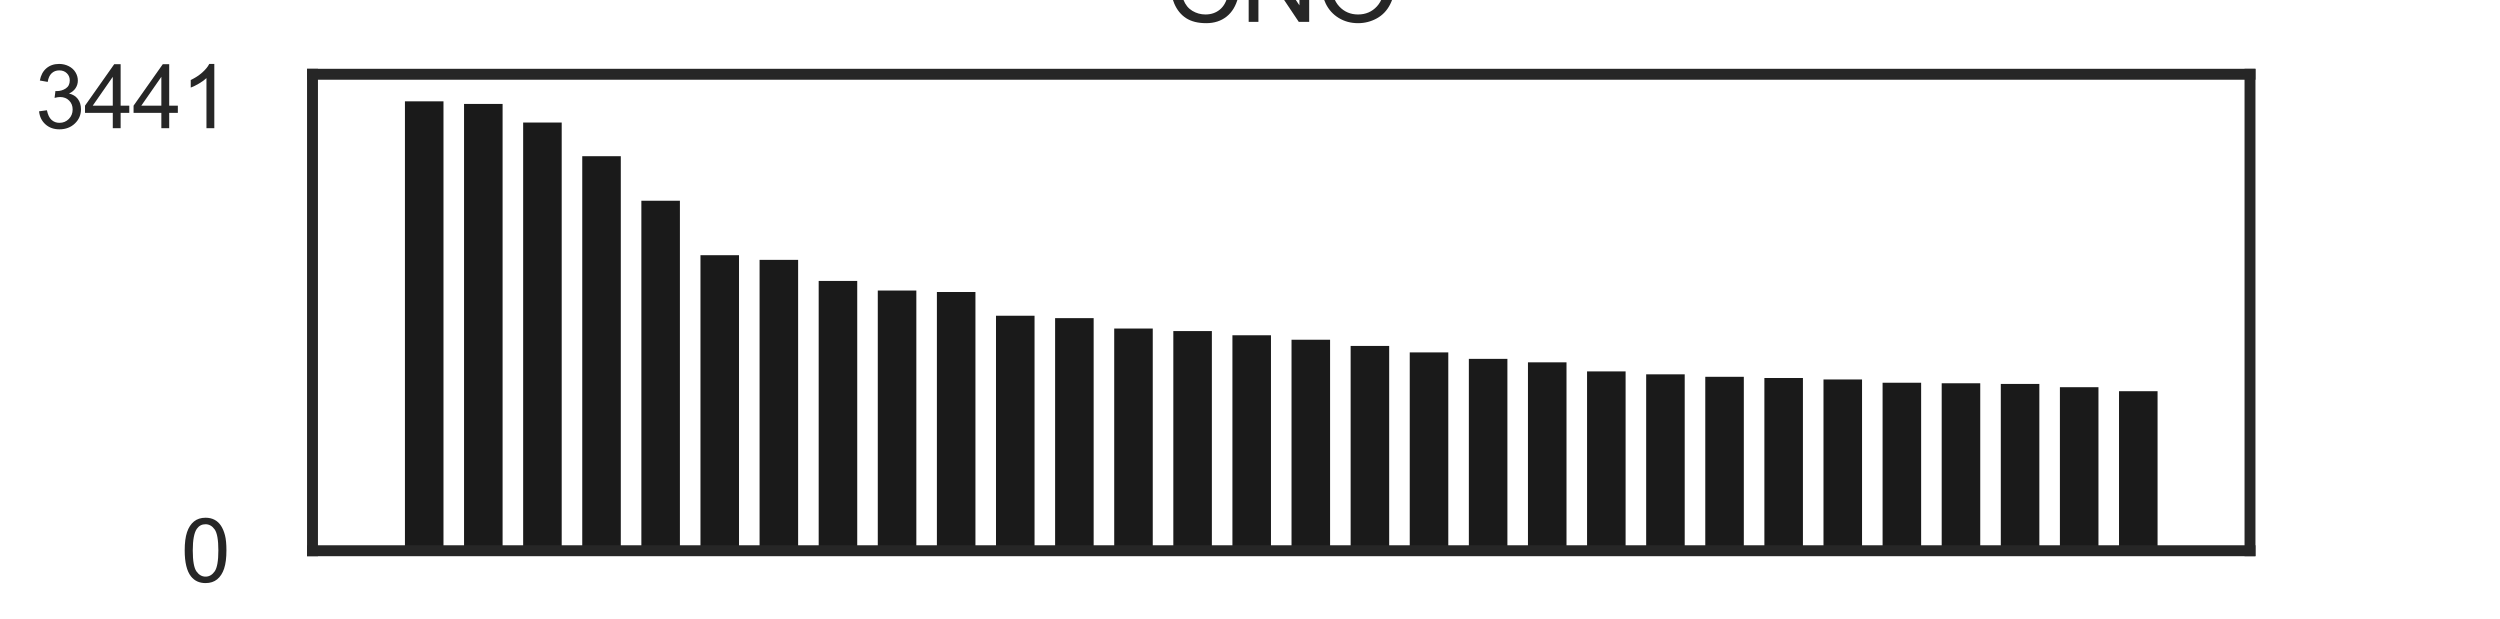 <?xml version="1.0" encoding="utf-8" standalone="no"?>
<!DOCTYPE svg PUBLIC "-//W3C//DTD SVG 1.1//EN"
  "http://www.w3.org/Graphics/SVG/1.1/DTD/svg11.dtd">
<svg xmlns:xlink="http://www.w3.org/1999/xlink" width="286.299pt" height="70.866pt" viewBox="0 0 286.299 70.866" xmlns="http://www.w3.org/2000/svg" version="1.1">
 <defs>
  <style type="text/css">*{stroke-linejoin: round; stroke-linecap: butt}</style>
 </defs>
 <g id="figure_1">
  <g id="patch_1">
   <path d="M 0 70.866 
L 286.299 70.866 
L 286.299 0 
L 0 0 
z
" style="fill: #ffffff"/>
  </g>
  <g id="axes_1">
   <g id="patch_2">
    <path d="M 35.787 63.071 
L 257.669 63.071 
L 257.669 8.504 
L 35.787 8.504 
L 35.787 63.071 
z
" style="fill: none"/>
   </g>
   <g id="matplotlib.axis_1">
    <g id="xtick_1">
     <g id="text_1">
      <!-- 17 -->
      <g style="fill: #262626" transform="translate(43.02 79.729) scale(0.1 -0.1)">
       <defs>
        <path id="ArialMT-31" d="M 2384 0 
L 1822 0 
L 1822 3584 
Q 1619 3391 1289 3197 
Q 959 3003 697 2906 
L 697 3450 
Q 1169 3672 1522 3987 
Q 1875 4303 2022 4600 
L 2384 4600 
L 2384 0 
z
" transform="scale(0.016)"/>
        <path id="ArialMT-37" d="M 303 3981 
L 303 4522 
L 3269 4522 
L 3269 4084 
Q 2831 3619 2401 2847 
Q 1972 2075 1738 1259 
Q 1569 684 1522 0 
L 944 0 
Q 953 541 1156 1306 
Q 1359 2072 1739 2783 
Q 2119 3494 2547 3981 
L 303 3981 
z
" transform="scale(0.016)"/>
       </defs>
       <use xlink:href="#ArialMT-31"/>
       <use xlink:href="#ArialMT-37" x="55.615"/>
      </g>
     </g>
    </g>
    <g id="xtick_2">
     <g id="text_2">
      <!-- 21 -->
      <g style="fill: #262626" transform="translate(56.557 79.729) scale(0.1 -0.1)">
       <defs>
        <path id="ArialMT-32" d="M 3222 541 
L 3222 0 
L 194 0 
Q 188 203 259 391 
Q 375 700 629 1000 
Q 884 1300 1366 1694 
Q 2113 2306 2375 2664 
Q 2638 3022 2638 3341 
Q 2638 3675 2398 3904 
Q 2159 4134 1775 4134 
Q 1369 4134 1125 3890 
Q 881 3647 878 3216 
L 300 3275 
Q 359 3922 746 4261 
Q 1134 4600 1788 4600 
Q 2447 4600 2831 4234 
Q 3216 3869 3216 3328 
Q 3216 3053 3103 2787 
Q 2991 2522 2730 2228 
Q 2469 1934 1863 1422 
Q 1356 997 1212 845 
Q 1069 694 975 541 
L 3222 541 
z
" transform="scale(0.016)"/>
       </defs>
       <use xlink:href="#ArialMT-32"/>
       <use xlink:href="#ArialMT-31" x="55.615"/>
      </g>
     </g>
    </g>
    <g id="xtick_3">
     <g id="text_3">
      <!-- 32 -->
      <g style="fill: #262626" transform="translate(70.095 79.729) scale(0.1 -0.1)">
       <defs>
        <path id="ArialMT-33" d="M 269 1209 
L 831 1284 
Q 928 806 1161 595 
Q 1394 384 1728 384 
Q 2125 384 2398 659 
Q 2672 934 2672 1341 
Q 2672 1728 2419 1979 
Q 2166 2231 1775 2231 
Q 1616 2231 1378 2169 
L 1441 2663 
Q 1497 2656 1531 2656 
Q 1891 2656 2178 2843 
Q 2466 3031 2466 3422 
Q 2466 3731 2256 3934 
Q 2047 4138 1716 4138 
Q 1388 4138 1169 3931 
Q 950 3725 888 3313 
L 325 3413 
Q 428 3978 793 4289 
Q 1159 4600 1703 4600 
Q 2078 4600 2393 4439 
Q 2709 4278 2876 4000 
Q 3044 3722 3044 3409 
Q 3044 3113 2884 2869 
Q 2725 2625 2413 2481 
Q 2819 2388 3044 2092 
Q 3269 1797 3269 1353 
Q 3269 753 2831 336 
Q 2394 -81 1725 -81 
Q 1122 -81 723 278 
Q 325 638 269 1209 
z
" transform="scale(0.016)"/>
       </defs>
       <use xlink:href="#ArialMT-33"/>
       <use xlink:href="#ArialMT-32" x="55.615"/>
      </g>
     </g>
    </g>
    <g id="xtick_4">
     <g id="text_4">
      <!-- 41 -->
      <g style="fill: #262626" transform="translate(83.632 79.729) scale(0.1 -0.1)">
       <defs>
        <path id="ArialMT-34" d="M 2069 0 
L 2069 1097 
L 81 1097 
L 81 1613 
L 2172 4581 
L 2631 4581 
L 2631 1613 
L 3250 1613 
L 3250 1097 
L 2631 1097 
L 2631 0 
L 2069 0 
z
M 2069 1613 
L 2069 3678 
L 634 1613 
L 2069 1613 
z
" transform="scale(0.016)"/>
       </defs>
       <use xlink:href="#ArialMT-34"/>
       <use xlink:href="#ArialMT-31" x="55.615"/>
      </g>
     </g>
    </g>
    <g id="xtick_5">
     <g id="text_5">
      <!-- 48 -->
      <g style="fill: #262626" transform="translate(97.17 79.729) scale(0.1 -0.1)">
       <defs>
        <path id="ArialMT-38" d="M 1131 2484 
Q 781 2613 612 2850 
Q 444 3088 444 3419 
Q 444 3919 803 4259 
Q 1163 4600 1759 4600 
Q 2359 4600 2725 4251 
Q 3091 3903 3091 3403 
Q 3091 3084 2923 2848 
Q 2756 2613 2416 2484 
Q 2838 2347 3058 2040 
Q 3278 1734 3278 1309 
Q 3278 722 2862 322 
Q 2447 -78 1769 -78 
Q 1091 -78 675 323 
Q 259 725 259 1325 
Q 259 1772 486 2073 
Q 713 2375 1131 2484 
z
M 1019 3438 
Q 1019 3113 1228 2906 
Q 1438 2700 1772 2700 
Q 2097 2700 2305 2904 
Q 2513 3109 2513 3406 
Q 2513 3716 2298 3927 
Q 2084 4138 1766 4138 
Q 1444 4138 1231 3931 
Q 1019 3725 1019 3438 
z
M 838 1322 
Q 838 1081 952 856 
Q 1066 631 1291 507 
Q 1516 384 1775 384 
Q 2178 384 2440 643 
Q 2703 903 2703 1303 
Q 2703 1709 2433 1975 
Q 2163 2241 1756 2241 
Q 1359 2241 1098 1978 
Q 838 1716 838 1322 
z
" transform="scale(0.016)"/>
       </defs>
       <use xlink:href="#ArialMT-34"/>
       <use xlink:href="#ArialMT-38" x="55.615"/>
      </g>
     </g>
    </g>
    <g id="xtick_6">
     <g id="text_6">
      <!-- 56 -->
      <g style="fill: #262626" transform="translate(110.708 79.729) scale(0.1 -0.1)">
       <defs>
        <path id="ArialMT-35" d="M 266 1200 
L 856 1250 
Q 922 819 1161 601 
Q 1400 384 1738 384 
Q 2144 384 2425 690 
Q 2706 997 2706 1503 
Q 2706 1984 2436 2262 
Q 2166 2541 1728 2541 
Q 1456 2541 1237 2417 
Q 1019 2294 894 2097 
L 366 2166 
L 809 4519 
L 3088 4519 
L 3088 3981 
L 1259 3981 
L 1013 2750 
Q 1425 3038 1878 3038 
Q 2478 3038 2890 2622 
Q 3303 2206 3303 1553 
Q 3303 931 2941 478 
Q 2500 -78 1738 -78 
Q 1113 -78 717 272 
Q 322 622 266 1200 
z
" transform="scale(0.016)"/>
        <path id="ArialMT-36" d="M 3184 3459 
L 2625 3416 
Q 2550 3747 2413 3897 
Q 2184 4138 1850 4138 
Q 1581 4138 1378 3988 
Q 1113 3794 959 3422 
Q 806 3050 800 2363 
Q 1003 2672 1297 2822 
Q 1591 2972 1913 2972 
Q 2475 2972 2870 2558 
Q 3266 2144 3266 1488 
Q 3266 1056 3080 686 
Q 2894 316 2569 119 
Q 2244 -78 1831 -78 
Q 1128 -78 684 439 
Q 241 956 241 2144 
Q 241 3472 731 4075 
Q 1159 4600 1884 4600 
Q 2425 4600 2770 4297 
Q 3116 3994 3184 3459 
z
M 888 1484 
Q 888 1194 1011 928 
Q 1134 663 1356 523 
Q 1578 384 1822 384 
Q 2178 384 2434 671 
Q 2691 959 2691 1453 
Q 2691 1928 2437 2201 
Q 2184 2475 1800 2475 
Q 1419 2475 1153 2201 
Q 888 1928 888 1484 
z
" transform="scale(0.016)"/>
       </defs>
       <use xlink:href="#ArialMT-35"/>
       <use xlink:href="#ArialMT-36" x="55.615"/>
      </g>
     </g>
    </g>
    <g id="xtick_7">
     <g id="text_7">
      <!-- 59 -->
      <g style="fill: #262626" transform="translate(124.245 79.729) scale(0.1 -0.1)">
       <defs>
        <path id="ArialMT-39" d="M 350 1059 
L 891 1109 
Q 959 728 1153 556 
Q 1347 384 1650 384 
Q 1909 384 2104 503 
Q 2300 622 2425 820 
Q 2550 1019 2634 1356 
Q 2719 1694 2719 2044 
Q 2719 2081 2716 2156 
Q 2547 1888 2255 1720 
Q 1963 1553 1622 1553 
Q 1053 1553 659 1965 
Q 266 2378 266 3053 
Q 266 3750 677 4175 
Q 1088 4600 1706 4600 
Q 2153 4600 2523 4359 
Q 2894 4119 3086 3673 
Q 3278 3228 3278 2384 
Q 3278 1506 3087 986 
Q 2897 466 2520 194 
Q 2144 -78 1638 -78 
Q 1100 -78 759 220 
Q 419 519 350 1059 
z
M 2653 3081 
Q 2653 3566 2395 3850 
Q 2138 4134 1775 4134 
Q 1400 4134 1122 3828 
Q 844 3522 844 3034 
Q 844 2597 1108 2323 
Q 1372 2050 1759 2050 
Q 2150 2050 2401 2323 
Q 2653 2597 2653 3081 
z
" transform="scale(0.016)"/>
       </defs>
       <use xlink:href="#ArialMT-35"/>
       <use xlink:href="#ArialMT-39" x="55.615"/>
      </g>
     </g>
    </g>
    <g id="xtick_8">
     <g id="text_8">
      <!-- 63 -->
      <g style="fill: #262626" transform="translate(137.783 79.729) scale(0.1 -0.1)">
       <use xlink:href="#ArialMT-36"/>
       <use xlink:href="#ArialMT-33" x="55.615"/>
      </g>
     </g>
    </g>
    <g id="xtick_9">
     <g id="text_9">
      <!-- 68 -->
      <g style="fill: #262626" transform="translate(151.321 79.729) scale(0.1 -0.1)">
       <use xlink:href="#ArialMT-36"/>
       <use xlink:href="#ArialMT-38" x="55.615"/>
      </g>
     </g>
    </g>
    <g id="xtick_10">
     <g id="text_10">
      <!-- 73 -->
      <g style="fill: #262626" transform="translate(164.858 79.729) scale(0.1 -0.1)">
       <use xlink:href="#ArialMT-37"/>
       <use xlink:href="#ArialMT-33" x="55.615"/>
      </g>
     </g>
    </g>
    <g id="xtick_11">
     <g id="text_11">
      <!-- 83 -->
      <g style="fill: #262626" transform="translate(178.396 79.729) scale(0.1 -0.1)">
       <use xlink:href="#ArialMT-38"/>
       <use xlink:href="#ArialMT-33" x="55.615"/>
      </g>
     </g>
    </g>
    <g id="xtick_12">
     <g id="text_12">
      <!-- 88 -->
      <g style="fill: #262626" transform="translate(191.934 79.729) scale(0.1 -0.1)">
       <use xlink:href="#ArialMT-38"/>
       <use xlink:href="#ArialMT-38" x="55.615"/>
      </g>
     </g>
    </g>
    <g id="xtick_13">
     <g id="text_13">
      <!-- 91 -->
      <g style="fill: #262626" transform="translate(205.471 79.729) scale(0.1 -0.1)">
       <use xlink:href="#ArialMT-39"/>
       <use xlink:href="#ArialMT-31" x="55.615"/>
      </g>
     </g>
    </g>
    <g id="xtick_14">
     <g id="text_14">
      <!-- 94 -->
      <g style="fill: #262626" transform="translate(219.009 79.729) scale(0.1 -0.1)">
       <use xlink:href="#ArialMT-39"/>
       <use xlink:href="#ArialMT-34" x="55.615"/>
      </g>
     </g>
    </g>
    <g id="xtick_15">
     <g id="text_15">
      <!-- 98 -->
      <g style="fill: #262626" transform="translate(232.546 79.729) scale(0.1 -0.1)">
       <use xlink:href="#ArialMT-39"/>
       <use xlink:href="#ArialMT-38" x="55.615"/>
      </g>
     </g>
    </g>
    <g id="text_16">
     <!-- rank -->
     <g style="fill: #262626" transform="translate(135.057 94.306) scale(0.12 -0.12)">
      <defs>
       <path id="ArialMT-72" d="M 416 0 
L 416 3319 
L 922 3319 
L 922 2816 
Q 1116 3169 1280 3281 
Q 1444 3394 1641 3394 
Q 1925 3394 2219 3213 
L 2025 2691 
Q 1819 2813 1613 2813 
Q 1428 2813 1281 2702 
Q 1134 2591 1072 2394 
Q 978 2094 978 1738 
L 978 0 
L 416 0 
z
" transform="scale(0.016)"/>
       <path id="ArialMT-61" d="M 2588 409 
Q 2275 144 1986 34 
Q 1697 -75 1366 -75 
Q 819 -75 525 192 
Q 231 459 231 875 
Q 231 1119 342 1320 
Q 453 1522 633 1644 
Q 813 1766 1038 1828 
Q 1203 1872 1538 1913 
Q 2219 1994 2541 2106 
Q 2544 2222 2544 2253 
Q 2544 2597 2384 2738 
Q 2169 2928 1744 2928 
Q 1347 2928 1158 2789 
Q 969 2650 878 2297 
L 328 2372 
Q 403 2725 575 2942 
Q 747 3159 1072 3276 
Q 1397 3394 1825 3394 
Q 2250 3394 2515 3294 
Q 2781 3194 2906 3042 
Q 3031 2891 3081 2659 
Q 3109 2516 3109 2141 
L 3109 1391 
Q 3109 606 3145 398 
Q 3181 191 3288 0 
L 2700 0 
Q 2613 175 2588 409 
z
M 2541 1666 
Q 2234 1541 1622 1453 
Q 1275 1403 1131 1340 
Q 988 1278 909 1158 
Q 831 1038 831 891 
Q 831 666 1001 516 
Q 1172 366 1500 366 
Q 1825 366 2078 508 
Q 2331 650 2450 897 
Q 2541 1088 2541 1459 
L 2541 1666 
z
" transform="scale(0.016)"/>
       <path id="ArialMT-6e" d="M 422 0 
L 422 3319 
L 928 3319 
L 928 2847 
Q 1294 3394 1984 3394 
Q 2284 3394 2536 3286 
Q 2788 3178 2913 3003 
Q 3038 2828 3088 2588 
Q 3119 2431 3119 2041 
L 3119 0 
L 2556 0 
L 2556 2019 
Q 2556 2363 2490 2533 
Q 2425 2703 2258 2804 
Q 2091 2906 1866 2906 
Q 1506 2906 1245 2678 
Q 984 2450 984 1813 
L 984 0 
L 422 0 
z
" transform="scale(0.016)"/>
       <path id="ArialMT-6b" d="M 425 0 
L 425 4581 
L 988 4581 
L 988 1969 
L 2319 3319 
L 3047 3319 
L 1778 2088 
L 3175 0 
L 2481 0 
L 1384 1697 
L 988 1316 
L 988 0 
L 425 0 
z
" transform="scale(0.016)"/>
      </defs>
      <use xlink:href="#ArialMT-72"/>
      <use xlink:href="#ArialMT-61" x="33.301"/>
      <use xlink:href="#ArialMT-6e" x="88.916"/>
      <use xlink:href="#ArialMT-6b" x="144.531"/>
     </g>
    </g>
   </g>
   <g id="matplotlib.axis_2">
    <g id="ytick_1">
     <g id="text_17">
      <!-- 0 -->
      <g style="fill: #262626" transform="translate(20.726 66.65) scale(0.1 -0.1)">
       <defs>
        <path id="ArialMT-30" d="M 266 2259 
Q 266 3072 433 3567 
Q 600 4063 929 4331 
Q 1259 4600 1759 4600 
Q 2128 4600 2406 4451 
Q 2684 4303 2865 4023 
Q 3047 3744 3150 3342 
Q 3253 2941 3253 2259 
Q 3253 1453 3087 958 
Q 2922 463 2592 192 
Q 2263 -78 1759 -78 
Q 1097 -78 719 397 
Q 266 969 266 2259 
z
M 844 2259 
Q 844 1131 1108 757 
Q 1372 384 1759 384 
Q 2147 384 2411 759 
Q 2675 1134 2675 2259 
Q 2675 3391 2411 3762 
Q 2147 4134 1753 4134 
Q 1366 4134 1134 3806 
Q 844 3388 844 2259 
z
" transform="scale(0.016)"/>
       </defs>
       <use xlink:href="#ArialMT-30"/>
      </g>
     </g>
    </g>
    <g id="ytick_2">
     <g id="text_18">
      <!-- 3441 -->
      <g style="fill: #262626" transform="translate(4.044 14.681) scale(0.1 -0.1)">
       <use xlink:href="#ArialMT-33"/>
       <use xlink:href="#ArialMT-34" x="55.615"/>
       <use xlink:href="#ArialMT-34" x="111.23"/>
       <use xlink:href="#ArialMT-31" x="166.846"/>
      </g>
     </g>
    </g>
   </g>
   <g id="patch_3">
    <path d="M 45.873 63.071 
L 51.288 63.071 
L 51.288 11.102 
L 45.873 11.102 
z
" clip-path="url(#p961f6d64a2)" style="fill: #1a1a1a; stroke: #ffffff; stroke-linejoin: miter"/>
   </g>
   <g id="patch_4">
    <path d="M 52.642 63.071 
L 58.057 63.071 
L 58.057 11.404 
L 52.642 11.404 
z
" clip-path="url(#p961f6d64a2)" style="fill: #1a1a1a; stroke: #ffffff; stroke-linejoin: miter"/>
   </g>
   <g id="patch_5">
    <path d="M 59.411 63.071 
L 64.826 63.071 
L 64.826 13.534 
L 59.411 13.534 
z
" clip-path="url(#p961f6d64a2)" style="fill: #1a1a1a; stroke: #ffffff; stroke-linejoin: miter"/>
   </g>
   <g id="patch_6">
    <path d="M 66.179 63.071 
L 71.594 63.071 
L 71.594 17.385 
L 66.179 17.385 
z
" clip-path="url(#p961f6d64a2)" style="fill: #1a1a1a; stroke: #ffffff; stroke-linejoin: miter"/>
   </g>
   <g id="patch_7">
    <path d="M 72.948 63.071 
L 78.363 63.071 
L 78.363 22.49 
L 72.948 22.49 
z
" clip-path="url(#p961f6d64a2)" style="fill: #1a1a1a; stroke: #ffffff; stroke-linejoin: miter"/>
   </g>
   <g id="patch_8">
    <path d="M 79.717 63.071 
L 85.132 63.071 
L 85.132 28.727 
L 79.717 28.727 
z
" clip-path="url(#p961f6d64a2)" style="fill: #1a1a1a; stroke: #ffffff; stroke-linejoin: miter"/>
   </g>
   <g id="patch_9">
    <path d="M 86.486 63.071 
L 91.901 63.071 
L 91.901 29.256 
L 86.486 29.256 
z
" clip-path="url(#p961f6d64a2)" style="fill: #1a1a1a; stroke: #ffffff; stroke-linejoin: miter"/>
   </g>
   <g id="patch_10">
    <path d="M 93.255 63.071 
L 98.67 63.071 
L 98.67 31.672 
L 93.255 31.672 
z
" clip-path="url(#p961f6d64a2)" style="fill: #1a1a1a; stroke: #ffffff; stroke-linejoin: miter"/>
   </g>
   <g id="patch_11">
    <path d="M 100.023 63.071 
L 105.439 63.071 
L 105.439 32.775 
L 100.023 32.775 
z
" clip-path="url(#p961f6d64a2)" style="fill: #1a1a1a; stroke: #ffffff; stroke-linejoin: miter"/>
   </g>
   <g id="patch_12">
    <path d="M 106.792 63.071 
L 112.207 63.071 
L 112.207 32.941 
L 106.792 32.941 
z
" clip-path="url(#p961f6d64a2)" style="fill: #1a1a1a; stroke: #ffffff; stroke-linejoin: miter"/>
   </g>
   <g id="patch_13">
    <path d="M 113.561 63.071 
L 118.976 63.071 
L 118.976 35.659 
L 113.561 35.659 
z
" clip-path="url(#p961f6d64a2)" style="fill: #1a1a1a; stroke: #ffffff; stroke-linejoin: miter"/>
   </g>
   <g id="patch_14">
    <path d="M 120.33 63.071 
L 125.745 63.071 
L 125.745 35.931 
L 120.33 35.931 
z
" clip-path="url(#p961f6d64a2)" style="fill: #1a1a1a; stroke: #ffffff; stroke-linejoin: miter"/>
   </g>
   <g id="patch_15">
    <path d="M 127.099 63.071 
L 132.514 63.071 
L 132.514 37.124 
L 127.099 37.124 
z
" clip-path="url(#p961f6d64a2)" style="fill: #1a1a1a; stroke: #ffffff; stroke-linejoin: miter"/>
   </g>
   <g id="patch_16">
    <path d="M 133.868 63.071 
L 139.283 63.071 
L 139.283 37.411 
L 133.868 37.411 
z
" clip-path="url(#p961f6d64a2)" style="fill: #1a1a1a; stroke: #ffffff; stroke-linejoin: miter"/>
   </g>
   <g id="patch_17">
    <path d="M 140.636 63.071 
L 146.051 63.071 
L 146.051 37.895 
L 140.636 37.895 
z
" clip-path="url(#p961f6d64a2)" style="fill: #1a1a1a; stroke: #ffffff; stroke-linejoin: miter"/>
   </g>
   <g id="patch_18">
    <path d="M 147.405 63.071 
L 152.82 63.071 
L 152.82 38.408 
L 147.405 38.408 
z
" clip-path="url(#p961f6d64a2)" style="fill: #1a1a1a; stroke: #ffffff; stroke-linejoin: miter"/>
   </g>
   <g id="patch_19">
    <path d="M 154.174 63.071 
L 159.589 63.071 
L 159.589 39.118 
L 154.174 39.118 
z
" clip-path="url(#p961f6d64a2)" style="fill: #1a1a1a; stroke: #ffffff; stroke-linejoin: miter"/>
   </g>
   <g id="patch_20">
    <path d="M 160.943 63.071 
L 166.358 63.071 
L 166.358 39.858 
L 160.943 39.858 
z
" clip-path="url(#p961f6d64a2)" style="fill: #1a1a1a; stroke: #ffffff; stroke-linejoin: miter"/>
   </g>
   <g id="patch_21">
    <path d="M 167.712 63.071 
L 173.127 63.071 
L 173.127 40.598 
L 167.712 40.598 
z
" clip-path="url(#p961f6d64a2)" style="fill: #1a1a1a; stroke: #ffffff; stroke-linejoin: miter"/>
   </g>
   <g id="patch_22">
    <path d="M 174.481 63.071 
L 179.896 63.071 
L 179.896 40.991 
L 174.481 40.991 
z
" clip-path="url(#p961f6d64a2)" style="fill: #1a1a1a; stroke: #ffffff; stroke-linejoin: miter"/>
   </g>
   <g id="patch_23">
    <path d="M 181.249 63.071 
L 186.664 63.071 
L 186.664 42.033 
L 181.249 42.033 
z
" clip-path="url(#p961f6d64a2)" style="fill: #1a1a1a; stroke: #ffffff; stroke-linejoin: miter"/>
   </g>
   <g id="patch_24">
    <path d="M 188.018 63.071 
L 193.433 63.071 
L 193.433 42.365 
L 188.018 42.365 
z
" clip-path="url(#p961f6d64a2)" style="fill: #1a1a1a; stroke: #ffffff; stroke-linejoin: miter"/>
   </g>
   <g id="patch_25">
    <path d="M 194.787 63.071 
L 200.202 63.071 
L 200.202 42.652 
L 194.787 42.652 
z
" clip-path="url(#p961f6d64a2)" style="fill: #1a1a1a; stroke: #ffffff; stroke-linejoin: miter"/>
   </g>
   <g id="patch_26">
    <path d="M 201.556 63.071 
L 206.971 63.071 
L 206.971 42.788 
L 201.556 42.788 
z
" clip-path="url(#p961f6d64a2)" style="fill: #1a1a1a; stroke: #ffffff; stroke-linejoin: miter"/>
   </g>
   <g id="patch_27">
    <path d="M 208.325 63.071 
L 213.74 63.071 
L 213.74 42.954 
L 208.325 42.954 
z
" clip-path="url(#p961f6d64a2)" style="fill: #1a1a1a; stroke: #ffffff; stroke-linejoin: miter"/>
   </g>
   <g id="patch_28">
    <path d="M 215.093 63.071 
L 220.508 63.071 
L 220.508 43.332 
L 215.093 43.332 
z
" clip-path="url(#p961f6d64a2)" style="fill: #1a1a1a; stroke: #ffffff; stroke-linejoin: miter"/>
   </g>
   <g id="patch_29">
    <path d="M 221.862 63.071 
L 227.277 63.071 
L 227.277 43.392 
L 221.862 43.392 
z
" clip-path="url(#p961f6d64a2)" style="fill: #1a1a1a; stroke: #ffffff; stroke-linejoin: miter"/>
   </g>
   <g id="patch_30">
    <path d="M 228.631 63.071 
L 234.046 63.071 
L 234.046 43.468 
L 228.631 43.468 
z
" clip-path="url(#p961f6d64a2)" style="fill: #1a1a1a; stroke: #ffffff; stroke-linejoin: miter"/>
   </g>
   <g id="patch_31">
    <path d="M 235.4 63.071 
L 240.815 63.071 
L 240.815 43.845 
L 235.4 43.845 
z
" clip-path="url(#p961f6d64a2)" style="fill: #1a1a1a; stroke: #ffffff; stroke-linejoin: miter"/>
   </g>
   <g id="patch_32">
    <path d="M 242.169 63.071 
L 247.584 63.071 
L 247.584 44.298 
L 242.169 44.298 
z
" clip-path="url(#p961f6d64a2)" style="fill: #1a1a1a; stroke: #ffffff; stroke-linejoin: miter"/>
   </g>
   <g id="patch_33">
    <path d="M 35.787 63.071 
L 35.787 8.504 
" style="fill: none; stroke: #262626; stroke-width: 1.25; stroke-linejoin: miter; stroke-linecap: square"/>
   </g>
   <g id="patch_34">
    <path d="M 257.669 63.071 
L 257.669 8.504 
" style="fill: none; stroke: #262626; stroke-width: 1.25; stroke-linejoin: miter; stroke-linecap: square"/>
   </g>
   <g id="patch_35">
    <path d="M 35.787 63.071 
L 257.669 63.071 
" style="fill: none; stroke: #262626; stroke-width: 1.25; stroke-linejoin: miter; stroke-linecap: square"/>
   </g>
   <g id="patch_36">
    <path d="M 35.787 8.504 
L 257.669 8.504 
" style="fill: none; stroke: #262626; stroke-width: 1.25; stroke-linejoin: miter; stroke-linecap: square"/>
   </g>
   <g id="text_19">
    <!-- CNO -->
    <g style="fill: #262626" transform="translate(133.395 2.504) scale(0.12 -0.12)">
     <defs>
      <path id="ArialMT-43" d="M 3763 1606 
L 4369 1453 
Q 4178 706 3683 314 
Q 3188 -78 2472 -78 
Q 1731 -78 1267 223 
Q 803 525 561 1097 
Q 319 1669 319 2325 
Q 319 3041 592 3573 
Q 866 4106 1370 4382 
Q 1875 4659 2481 4659 
Q 3169 4659 3637 4309 
Q 4106 3959 4291 3325 
L 3694 3184 
Q 3534 3684 3231 3912 
Q 2928 4141 2469 4141 
Q 1941 4141 1586 3887 
Q 1231 3634 1087 3207 
Q 944 2781 944 2328 
Q 944 1744 1114 1308 
Q 1284 872 1643 656 
Q 2003 441 2422 441 
Q 2931 441 3284 734 
Q 3638 1028 3763 1606 
z
" transform="scale(0.016)"/>
      <path id="ArialMT-4e" d="M 488 0 
L 488 4581 
L 1109 4581 
L 3516 984 
L 3516 4581 
L 4097 4581 
L 4097 0 
L 3475 0 
L 1069 3600 
L 1069 0 
L 488 0 
z
" transform="scale(0.016)"/>
      <path id="ArialMT-4f" d="M 309 2231 
Q 309 3372 921 4017 
Q 1534 4663 2503 4663 
Q 3138 4663 3647 4359 
Q 4156 4056 4423 3514 
Q 4691 2972 4691 2284 
Q 4691 1588 4409 1038 
Q 4128 488 3612 205 
Q 3097 -78 2500 -78 
Q 1853 -78 1343 234 
Q 834 547 571 1087 
Q 309 1628 309 2231 
z
M 934 2222 
Q 934 1394 1379 917 
Q 1825 441 2497 441 
Q 3181 441 3623 922 
Q 4066 1403 4066 2288 
Q 4066 2847 3877 3264 
Q 3688 3681 3323 3911 
Q 2959 4141 2506 4141 
Q 1863 4141 1398 3698 
Q 934 3256 934 2222 
z
" transform="scale(0.016)"/>
     </defs>
     <use xlink:href="#ArialMT-43"/>
     <use xlink:href="#ArialMT-4e" x="72.217"/>
     <use xlink:href="#ArialMT-4f" x="144.434"/>
    </g>
   </g>
  </g>
 </g>
 <defs>
  <clipPath id="p961f6d64a2">
   <rect x="35.787" y="8.504" width="221.882" height="54.567"/>
  </clipPath>
 </defs>
</svg>
